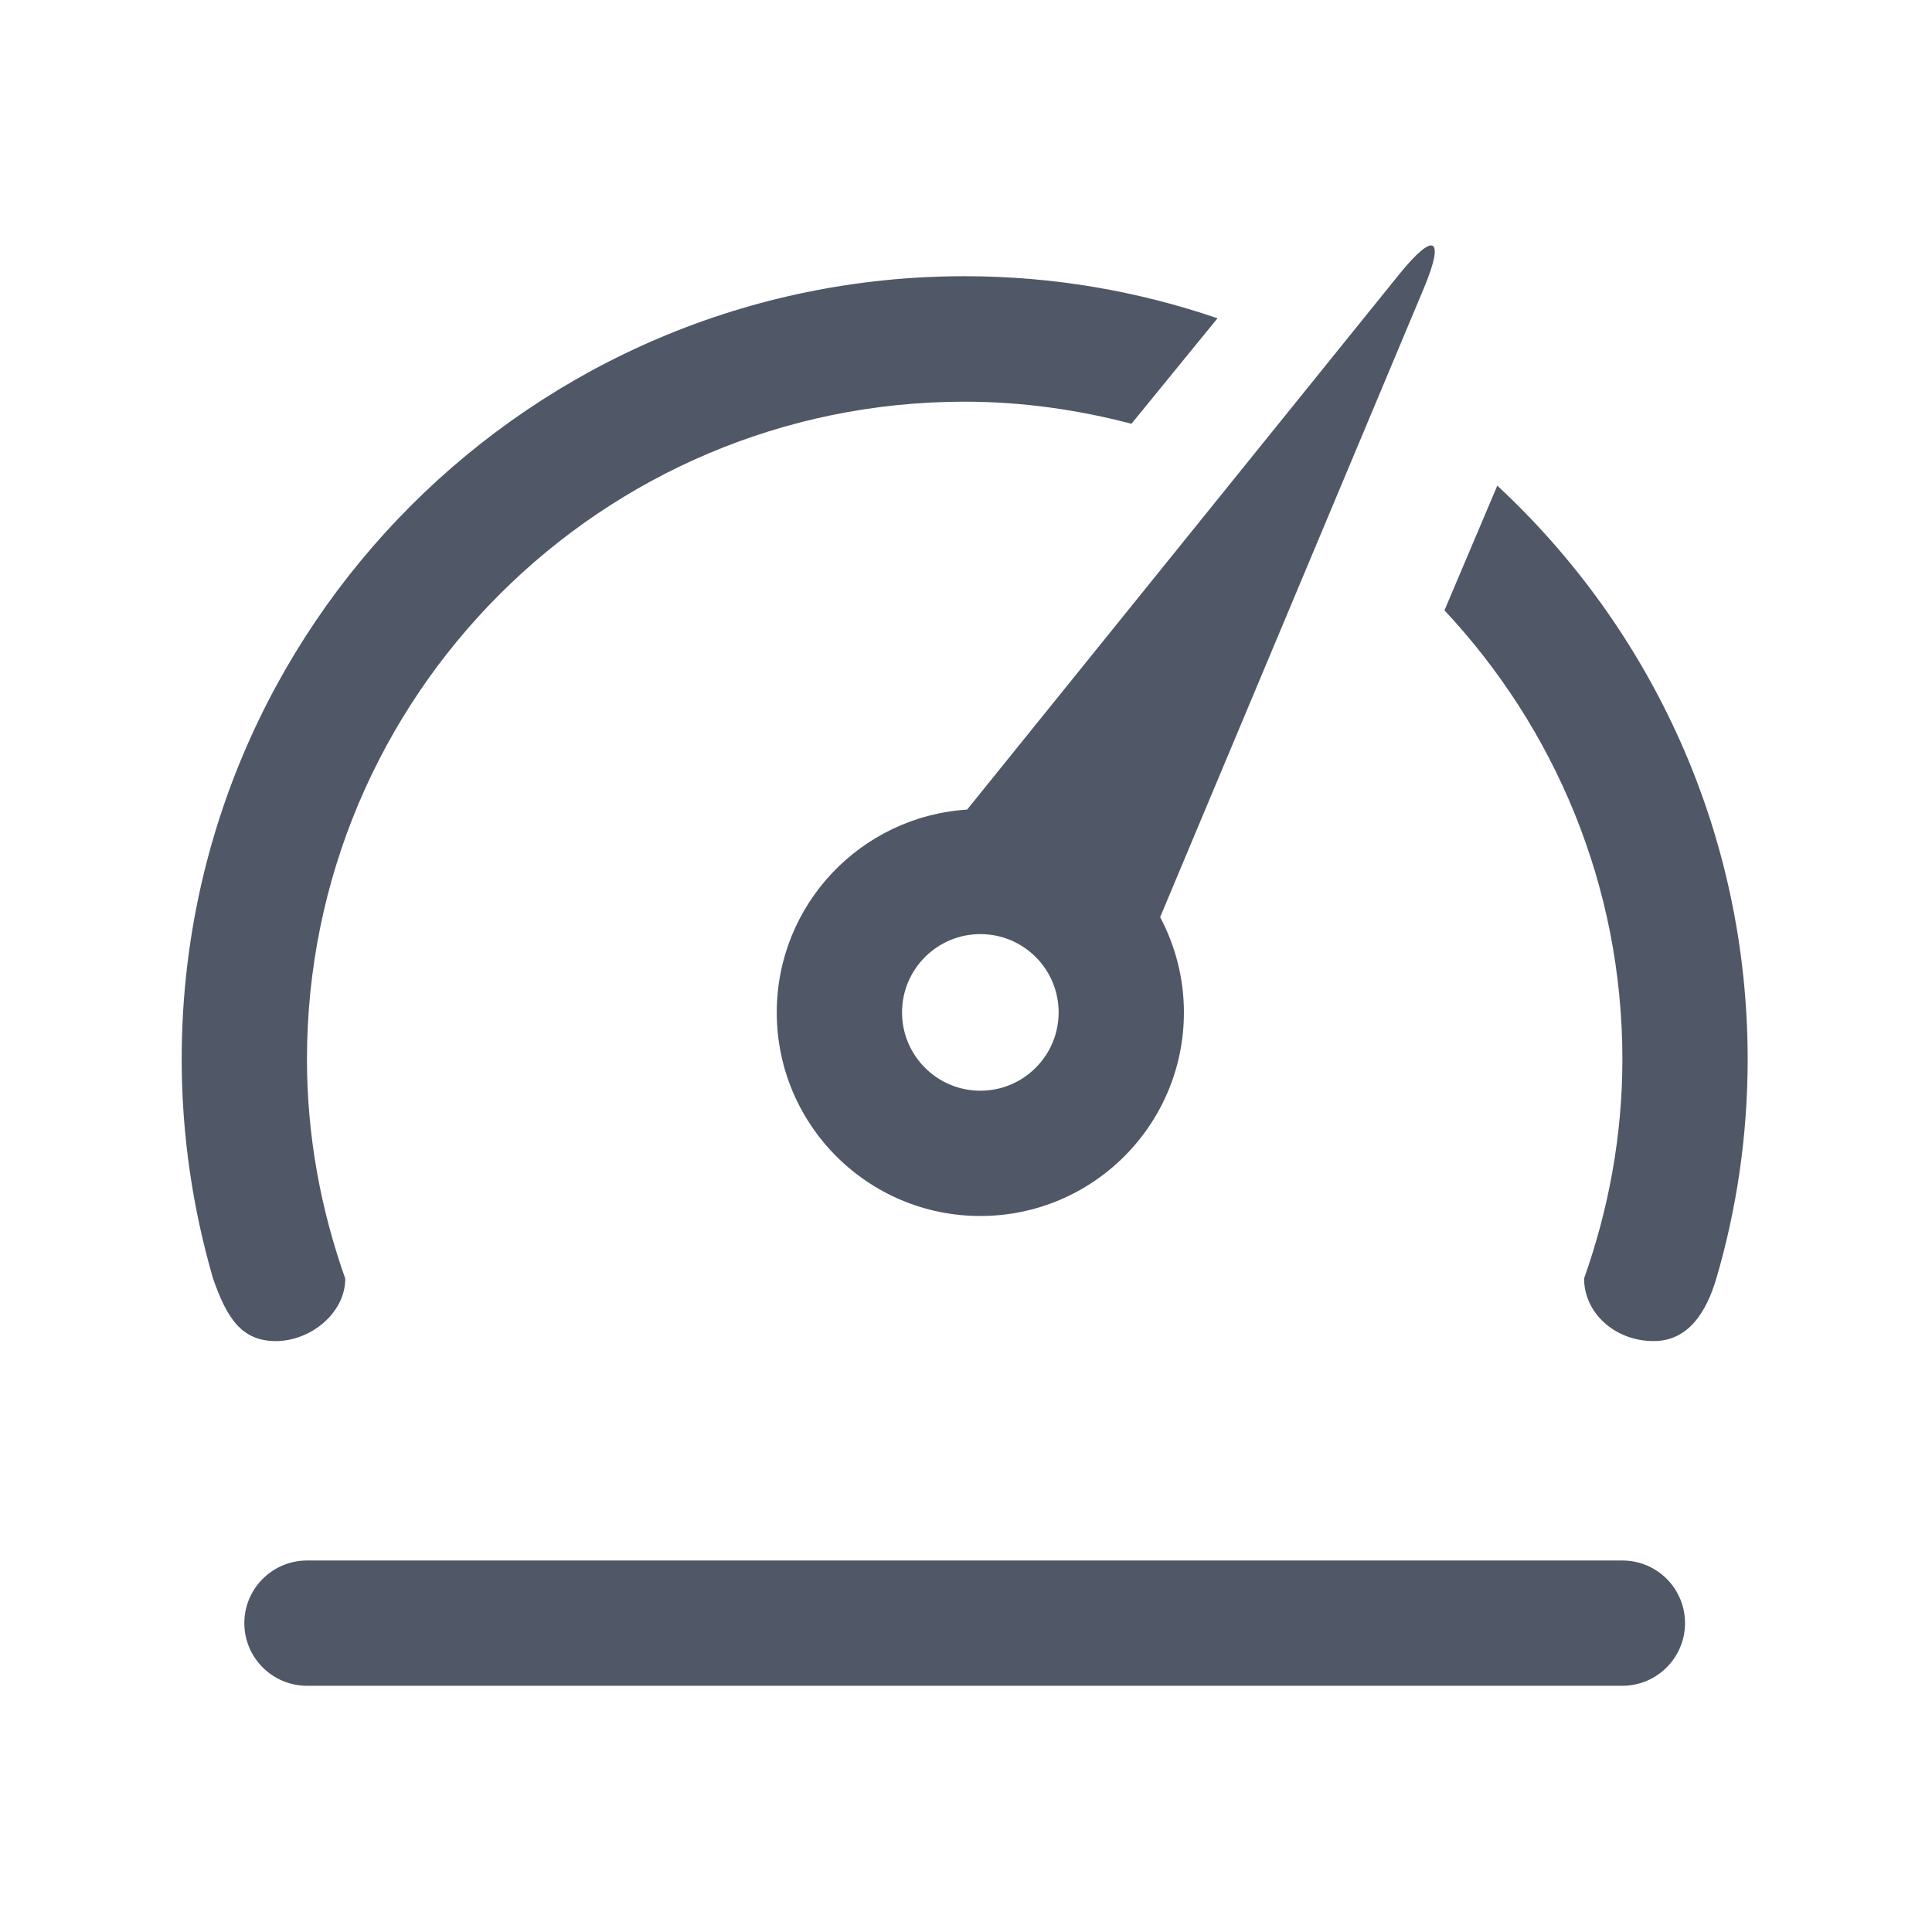 <?xml version="1.0" standalone="no"?><!DOCTYPE svg PUBLIC "-//W3C//DTD SVG 1.1//EN" "http://www.w3.org/Graphics/SVG/1.1/DTD/svg11.dtd"><svg class="icon" width="64px" height="64.00px" viewBox="0 0 1024 1024" version="1.1" xmlns="http://www.w3.org/2000/svg"><path fill="#505766" d="M859.9 827.1H162.7c-18.3 0-33.2 14.9-33.2 33.2 0 18.3 14.9 33.2 33.2 33.2h697.2c18.3 0 33.2-14.9 33.2-33.2 0-18.3-14.8-33.2-33.2-33.2zM926.3 561.5c0-120.1-51.1-228.3-132.7-304.1l-28 66.1c58.3 62.3 94.3 145.8 94.3 237.9 0 40.8-7.4 79.8-20.3 116.2 0 18.3 16.3 33.2 36.9 33.2 18.3 0 27.9-15.3 33.2-33.2 10.8-36.8 16.6-75.8 16.6-116.1zM183 677.7c-12.9-36.4-20.3-75.4-20.3-116.2 0-192.5 156.1-348.6 348.6-348.6 30.6 0 60.1 4.3 88.4 11.7l45.6-55.9c-42.1-14.4-87.1-22.3-134-22.3-229.2 0-415 185.8-415 415 0 40.3 5.9 79.3 16.6 116.2 7.2 20.6 14.9 33.2 33.2 33.2 18.4 0.1 36.9-14.8 36.9-33.1zM411.7 536.6c0 59.6 48.3 107.9 107.9 107.9 59.6 0 107.9-48.3 107.9-107.9 0-18.2-4.6-35.4-12.6-50.5l139.8-333.4c11.3-27 5.5-30.3-13.1-7.3l-229 283.7c-56.3 3.6-100.9 50.3-100.9 107.5z m149.4 0c0 22.9-18.6 41.5-41.5 41.5s-41.5-18.6-41.5-41.5 18.6-41.5 41.5-41.5c23 0 41.5 18.6 41.5 41.5z" /></svg>